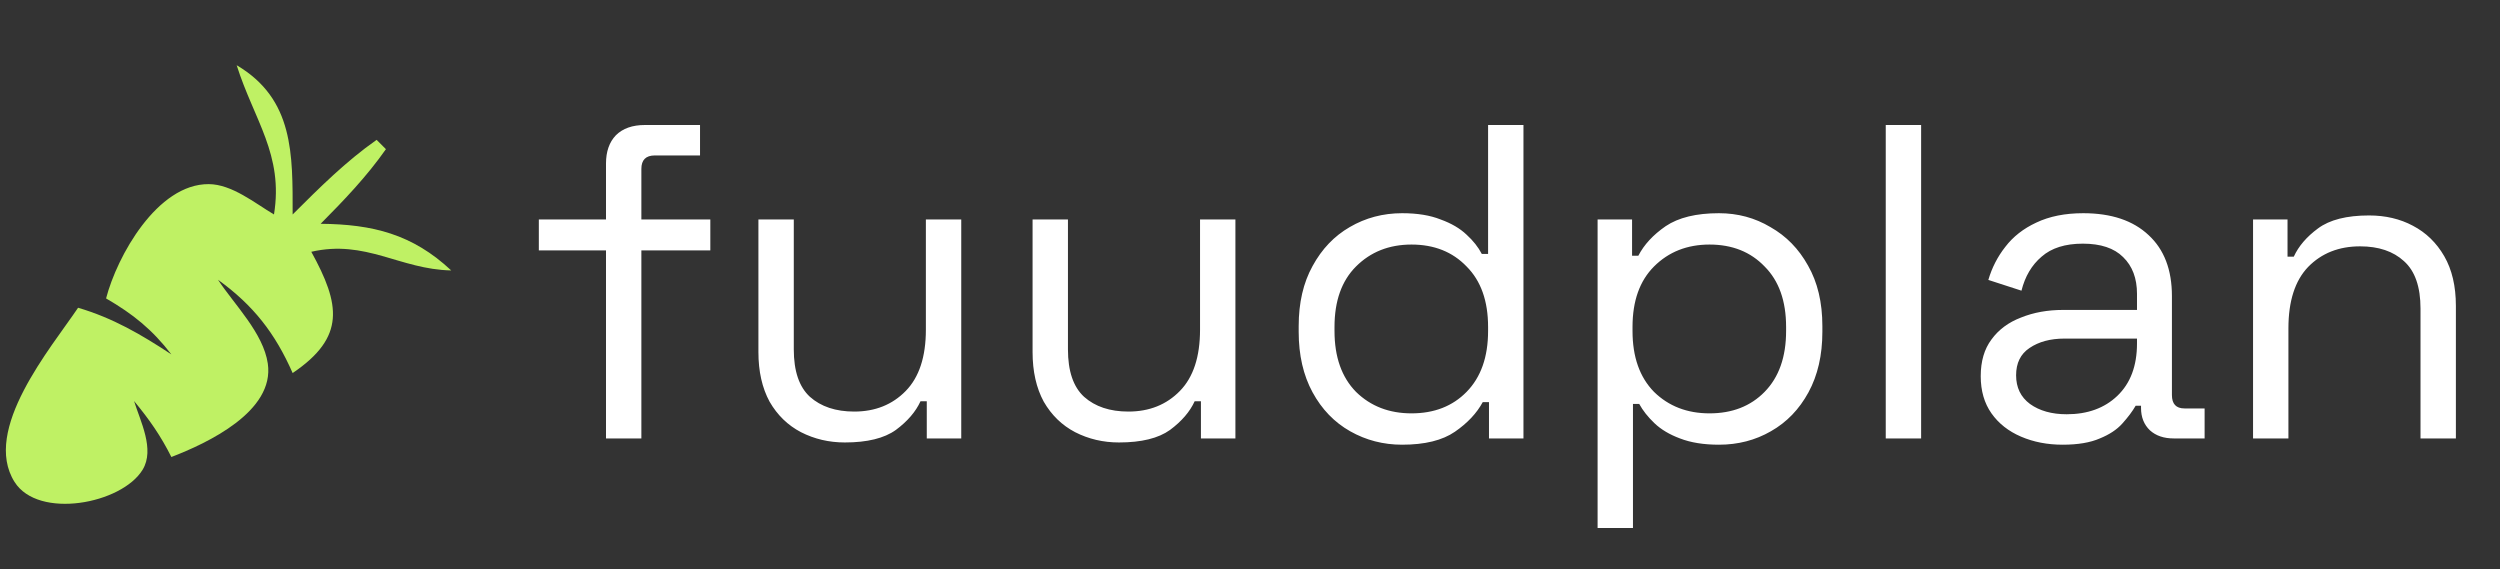 <svg width="201" height="45.75" viewBox="0 0 268 61" fill="none" xmlns="http://www.w3.org/2000/svg">
<rect x="0" y="0" width="268" height="61" fill="#333333" stroke="none"/>
<path d="M25.371 6.991C27.228 12.859 30.413 16.565 29.371 22.991C27.322 21.777 24.868 19.75 22.37 19.738C16.854 19.71 12.55 27.457 11.371 31.991C14.28 33.679 16.321 35.328 18.371 37.991C15.139 35.861 12.094 34.086 8.371 32.991C5.446 37.33 -1.973 46.078 1.565 51.673C4.116 55.706 13.051 54.026 15.29 50.353C16.619 48.172 15.04 45.152 14.371 42.991C16.01 44.972 17.222 46.702 18.371 48.991C22.23 47.507 29.461 44.113 28.709 38.976C28.23 35.699 25.136 32.673 23.371 29.991C27.16 32.724 29.492 35.719 31.371 39.991C37.076 36.132 36.474 32.631 33.371 26.991C39.217 25.652 42.847 28.879 48.371 28.991C44.209 25.098 39.96 24.041 34.371 23.991C36.916 21.427 39.296 18.943 41.371 15.991L40.371 14.991C37.042 17.336 34.255 20.115 31.371 22.991C31.371 16.553 31.519 10.619 25.371 6.991Z" fill="#BFF164"/>
<path d="M64.963 47V26.84H57.763V23.528H64.963V17.528C64.963 16.248 65.315 15.24 66.019 14.504C66.755 13.768 67.795 13.4 69.139 13.4H75.043V16.664H70.195C69.235 16.664 68.755 17.144 68.755 18.104V23.528H76.147V26.84H68.755V47H64.963ZM90.566 47.432C88.87 47.432 87.302 47.064 85.862 46.328C84.454 45.592 83.334 44.504 82.502 43.064C81.702 41.592 81.302 39.816 81.302 37.736V23.528H85.094V37.448C85.094 39.784 85.67 41.48 86.822 42.536C88.006 43.592 89.59 44.12 91.574 44.12C93.814 44.12 95.654 43.384 97.094 41.912C98.534 40.44 99.254 38.248 99.254 35.336V23.528H103.046V47H99.35V43.016H98.678C98.166 44.136 97.286 45.16 96.038 46.088C94.79 46.984 92.966 47.432 90.566 47.432ZM119.956 47.432C118.26 47.432 116.692 47.064 115.252 46.328C113.844 45.592 112.724 44.504 111.892 43.064C111.092 41.592 110.692 39.816 110.692 37.736V23.528H114.484V37.448C114.484 39.784 115.06 41.48 116.212 42.536C117.396 43.592 118.98 44.12 120.964 44.12C123.204 44.12 125.044 43.384 126.484 41.912C127.924 40.44 128.644 38.248 128.644 35.336V23.528H132.436V47H128.74V43.016H128.068C127.556 44.136 126.676 45.16 125.428 46.088C124.18 46.984 122.356 47.432 119.956 47.432ZM150.307 47.672C148.291 47.672 146.435 47.192 144.739 46.232C143.043 45.272 141.699 43.88 140.707 42.056C139.715 40.232 139.219 38.072 139.219 35.576V34.952C139.219 32.456 139.715 30.312 140.707 28.52C141.699 26.696 143.027 25.304 144.691 24.344C146.387 23.352 148.259 22.856 150.307 22.856C151.939 22.856 153.315 23.08 154.435 23.528C155.587 23.944 156.515 24.488 157.219 25.16C157.923 25.8 158.467 26.488 158.851 27.224H159.523V13.4H163.315V47H159.619V43.112H158.947C158.307 44.296 157.315 45.352 155.971 46.28C154.627 47.208 152.739 47.672 150.307 47.672ZM151.315 44.312C153.747 44.312 155.715 43.544 157.219 42.008C158.755 40.44 159.523 38.264 159.523 35.48V35.048C159.523 32.264 158.755 30.104 157.219 28.568C155.715 27 153.747 26.216 151.315 26.216C148.915 26.216 146.931 27 145.363 28.568C143.827 30.104 143.059 32.264 143.059 35.048V35.48C143.059 38.264 143.827 40.44 145.363 42.008C146.931 43.544 148.915 44.312 151.315 44.312ZM171.262 56.6V23.528H174.958V27.416H175.63C176.238 26.232 177.214 25.176 178.558 24.248C179.934 23.32 181.838 22.856 184.27 22.856C186.286 22.856 188.126 23.352 189.79 24.344C191.486 25.304 192.83 26.68 193.822 28.472C194.846 30.264 195.358 32.424 195.358 34.952V35.576C195.358 38.072 194.862 40.232 193.87 42.056C192.878 43.88 191.534 45.272 189.838 46.232C188.174 47.192 186.318 47.672 184.27 47.672C182.638 47.672 181.246 47.448 180.094 47C178.974 46.584 178.062 46.04 177.358 45.368C176.654 44.696 176.11 44.008 175.726 43.304H175.054V56.6H171.262ZM183.262 44.312C185.694 44.312 187.662 43.544 189.166 42.008C190.702 40.44 191.47 38.264 191.47 35.48V35.048C191.47 32.264 190.702 30.104 189.166 28.568C187.662 27 185.694 26.216 183.262 26.216C180.862 26.216 178.878 27 177.31 28.568C175.774 30.104 175.006 32.264 175.006 35.048V35.48C175.006 38.264 175.774 40.44 177.31 42.008C178.878 43.544 180.862 44.312 183.262 44.312ZM202.152 47V13.4H205.944V47H202.152ZM221.118 47.672C219.486 47.672 217.998 47.384 216.654 46.808C215.31 46.232 214.254 45.4 213.486 44.312C212.718 43.224 212.334 41.896 212.334 40.328C212.334 38.728 212.718 37.416 213.486 36.392C214.254 35.336 215.31 34.552 216.654 34.04C217.998 33.496 219.502 33.224 221.166 33.224H229.086V31.496C229.086 29.832 228.59 28.52 227.598 27.56C226.638 26.6 225.198 26.12 223.278 26.12C221.39 26.12 219.918 26.584 218.862 27.512C217.806 28.408 217.086 29.624 216.702 31.16L213.15 30.008C213.534 28.696 214.142 27.512 214.974 26.456C215.806 25.368 216.91 24.504 218.286 23.864C219.694 23.192 221.374 22.856 223.326 22.856C226.334 22.856 228.67 23.64 230.334 25.208C231.998 26.744 232.83 28.92 232.83 31.736V42.344C232.83 43.304 233.278 43.784 234.174 43.784H236.334V47H233.022C231.966 47 231.118 46.712 230.478 46.136C229.838 45.528 229.518 44.728 229.518 43.736V43.496H228.942C228.59 44.104 228.11 44.744 227.502 45.416C226.926 46.056 226.126 46.584 225.102 47C224.078 47.448 222.75 47.672 221.118 47.672ZM221.55 44.408C223.79 44.408 225.598 43.752 226.974 42.44C228.382 41.096 229.086 39.224 229.086 36.824V36.296H221.31C219.806 36.296 218.558 36.632 217.566 37.304C216.606 37.944 216.126 38.92 216.126 40.232C216.126 41.544 216.622 42.568 217.614 43.304C218.638 44.04 219.95 44.408 221.55 44.408ZM241.527 47V23.528H245.223V27.512H245.895C246.407 26.392 247.271 25.384 248.487 24.488C249.735 23.56 251.559 23.096 253.959 23.096C255.719 23.096 257.287 23.464 258.663 24.2C260.071 24.936 261.191 26.024 262.023 27.464C262.855 28.904 263.271 30.68 263.271 32.792V47H259.479V33.08C259.479 30.744 258.887 29.048 257.703 27.992C256.551 26.936 254.983 26.408 252.999 26.408C250.727 26.408 248.871 27.144 247.431 28.616C246.023 30.088 245.319 32.28 245.319 35.192V47H241.527Z" fill="white"/>
</svg>
